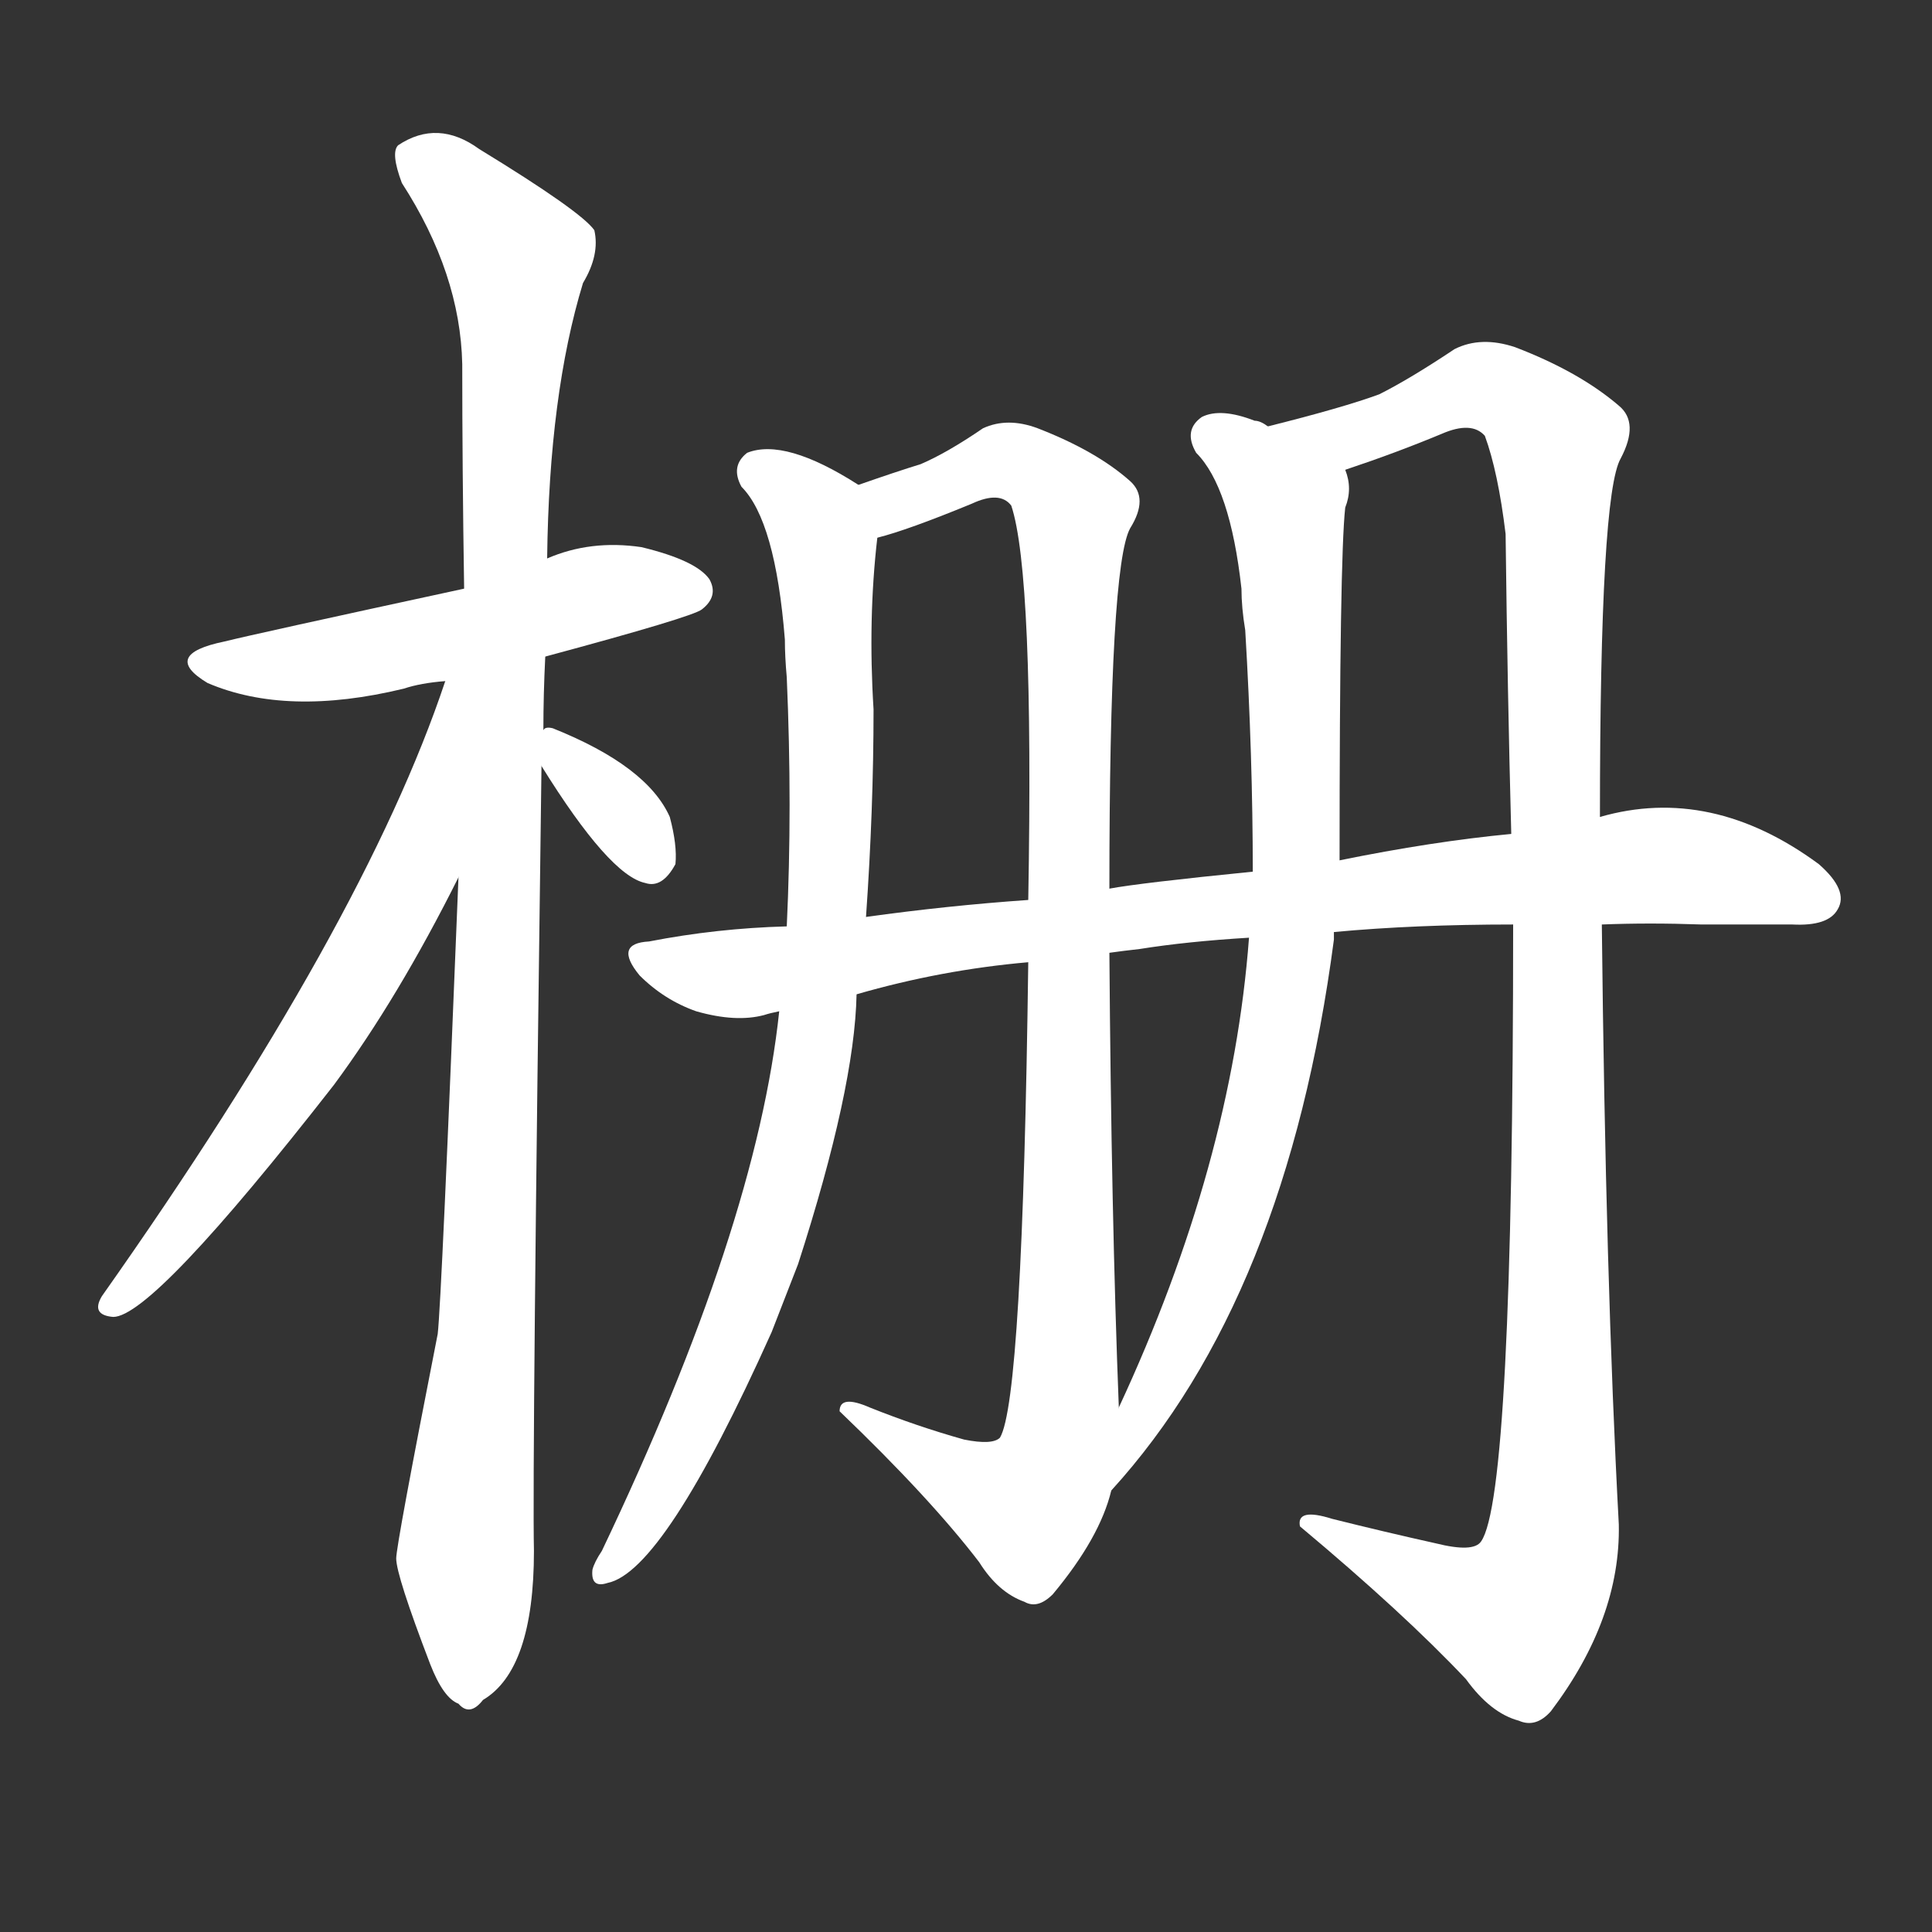 <svg version="1.1" viewBox="0 0 1024 1024" xmlns="http://www.w3.org/2000/svg">
  <rect x="0" y="0" width="1024" height="1024" fill="#333333" stroke="none"/>
  <g transform="scale(1, -1) translate(0, -900)">
    <style type="text/css">
        .stroke1 {fill: #FFFFFF;}
        .stroke2 {fill: #FFFFFF;}
        .stroke3 {fill: #FFFFFF;}
        .stroke4 {fill: #FFFFFF;}
        .stroke5 {fill: #FFFFFF;}
        .stroke6 {fill: #FFFFFF;}
        .stroke7 {fill: #FFFFFF;}
        .stroke8 {fill: #FFFFFF;}
        .stroke9 {fill: #FFFFFF;}
        .stroke10 {fill: #FFFFFF;}
        .stroke11 {fill: #FFFFFF;}
        .stroke12 {fill: #FFFFFF;}
        .stroke13 {fill: #FFFFFF;}
        .stroke14 {fill: #FFFFFF;}
        .stroke15 {fill: #FFFFFF;}
        .stroke16 {fill: #FFFFFF;}
        .stroke17 {fill: #FFFFFF;}
        .stroke18 {fill: #FFFFFF;}
        .stroke19 {fill: #FFFFFF;}
        .stroke20 {fill: #FFFFFF;}
        text {
            font-family: Helvetica;
            font-size: 50px;
            fill: #FFFFFF;}
            paint-order: stroke;
            stroke: #000000;
            stroke-width: 4px;
            stroke-linecap: butt;
            stroke-linejoin: miter;
            font-weight: 800;
        }
    </style>

    <path d="M 289 552 Q 367 573 372 577 Q 381 584 376 593 Q 369 603 340 610 Q 313 614 290 604 L 246 588 Q 135 564 119 560 Q 85 553 110 538 Q 152 520 214 535 Q 223 538 236 539 L 289 552 Z" class="stroke1"/>
    <path d="M 288 513 Q 288 532 289 552 L 290 604 Q 291 691 309 750 Q 318 765 315 778 Q 308 788 254 821 Q 232 837 211 823 Q 207 819 213 803 Q 244 755 245 707 Q 245 652 246 588 L 243 435 Q 234 210 232 193 Q 210 81 210 74 Q 210 65 228 18 Q 235 0 243 -3 Q 249 -10 256 -1 Q 283 15 283 78 Q 282 123 287 494 L 288 513 Z" class="stroke2"/>
    <path d="M 236 539 Q 193 410 54 213 Q 48 203 60 202 Q 81 202 177 325 Q 211 371 243 435 C 310 568 246 567 236 539 Z" class="stroke3"/>
    <path d="M 287 494 Q 323 436 342 432 Q 351 429 358 442 Q 359 452 355 467 Q 343 494 293 514 Q 289 515 288 513 C 278 509 278 509 287 494 Z" class="stroke4"/>
    <path d="M 455 643 Q 416 668 396 660 Q 387 653 393 642 Q 411 624 416 561 Q 416 552 417 541 Q 420 472 417 409 L 413 364 Q 401 250 319 78 Q 315 72 314 68 Q 313 58 322 61 Q 352 67 409 194 Q 416 212 423 230 Q 453 323 454 373 L 459 414 Q 463 471 463 524 Q 460 572 465 615 C 467 636 467 636 455 643 Z" class="stroke5"/>
    <path d="M 588 429 Q 588 600 599 620 Q 609 636 599 645 Q 581 661 550 673 Q 534 679 521 673 Q 502 660 488 654 Q 475 650 455 643 C 427 633 436 606 465 615 Q 481 619 515 633 Q 530 640 536 632 Q 548 596 545 423 L 545 390 Q 542 158 530 138 Q 526 134 511 137 Q 486 144 461 154 Q 445 161 445 152 Q 493 106 519 72 Q 529 56 543 51 Q 550 47 558 55 Q 583 85 589 110 L 593 154 Q 589 256 588 395 L 588 429 Z" class="stroke6"/>
    <path d="M 672 674 Q 668 677 665 677 Q 647 684 637 679 Q 627 672 634 660 Q 652 642 658 588 Q 658 578 660 566 Q 664 499 664 438 L 662 403 Q 653 283 593 154 C 581 127 569 87 589 110 Q 682 212 707 402 Q 707 405 707 406 L 710 444 Q 710 604 713 631 Q 717 641 713 651 C 713 660 700 664 672 674 Z" class="stroke7"/>
    <path d="M 761 82 Q 734 88 706 95 Q 687 101 689 91 Q 744 45 777 10 Q 790 -8 805 -12 Q 814 -16 822 -7 Q 859 42 858 92 Q 851 222 849 410 L 848 467 Q 848 638 859 657 Q 869 676 858 685 Q 837 703 803 716 Q 785 722 771 715 Q 747 699 731 691 Q 712 684 672 674 C 643 666 685 641 713 651 Q 740 660 764 670 Q 780 677 787 669 Q 794 650 798 617 Q 799 533 801 458 L 802 410 Q 802 107 785 83 Q 781 77 761 82 Z" class="stroke8"/>
    <path d="M 849 410 Q 874 411 902 410 Q 927 410 950 410 Q 969 409 974 418 Q 980 428 964 442 Q 907 484 848 467 L 801 458 Q 759 454 710 444 L 664 438 Q 604 432 588 429 L 545 423 Q 502 420 459 414 L 417 409 Q 380 408 344 401 Q 325 400 339 383 Q 352 370 369 364 Q 390 358 405 362 Q 408 363 413 364 L 454 373 Q 499 386 545 390 L 588 395 Q 595 396 604 397 Q 629 401 662 403 L 707 406 Q 750 410 802 410 L 849 410 Z" class="stroke9"/>
</g></svg>